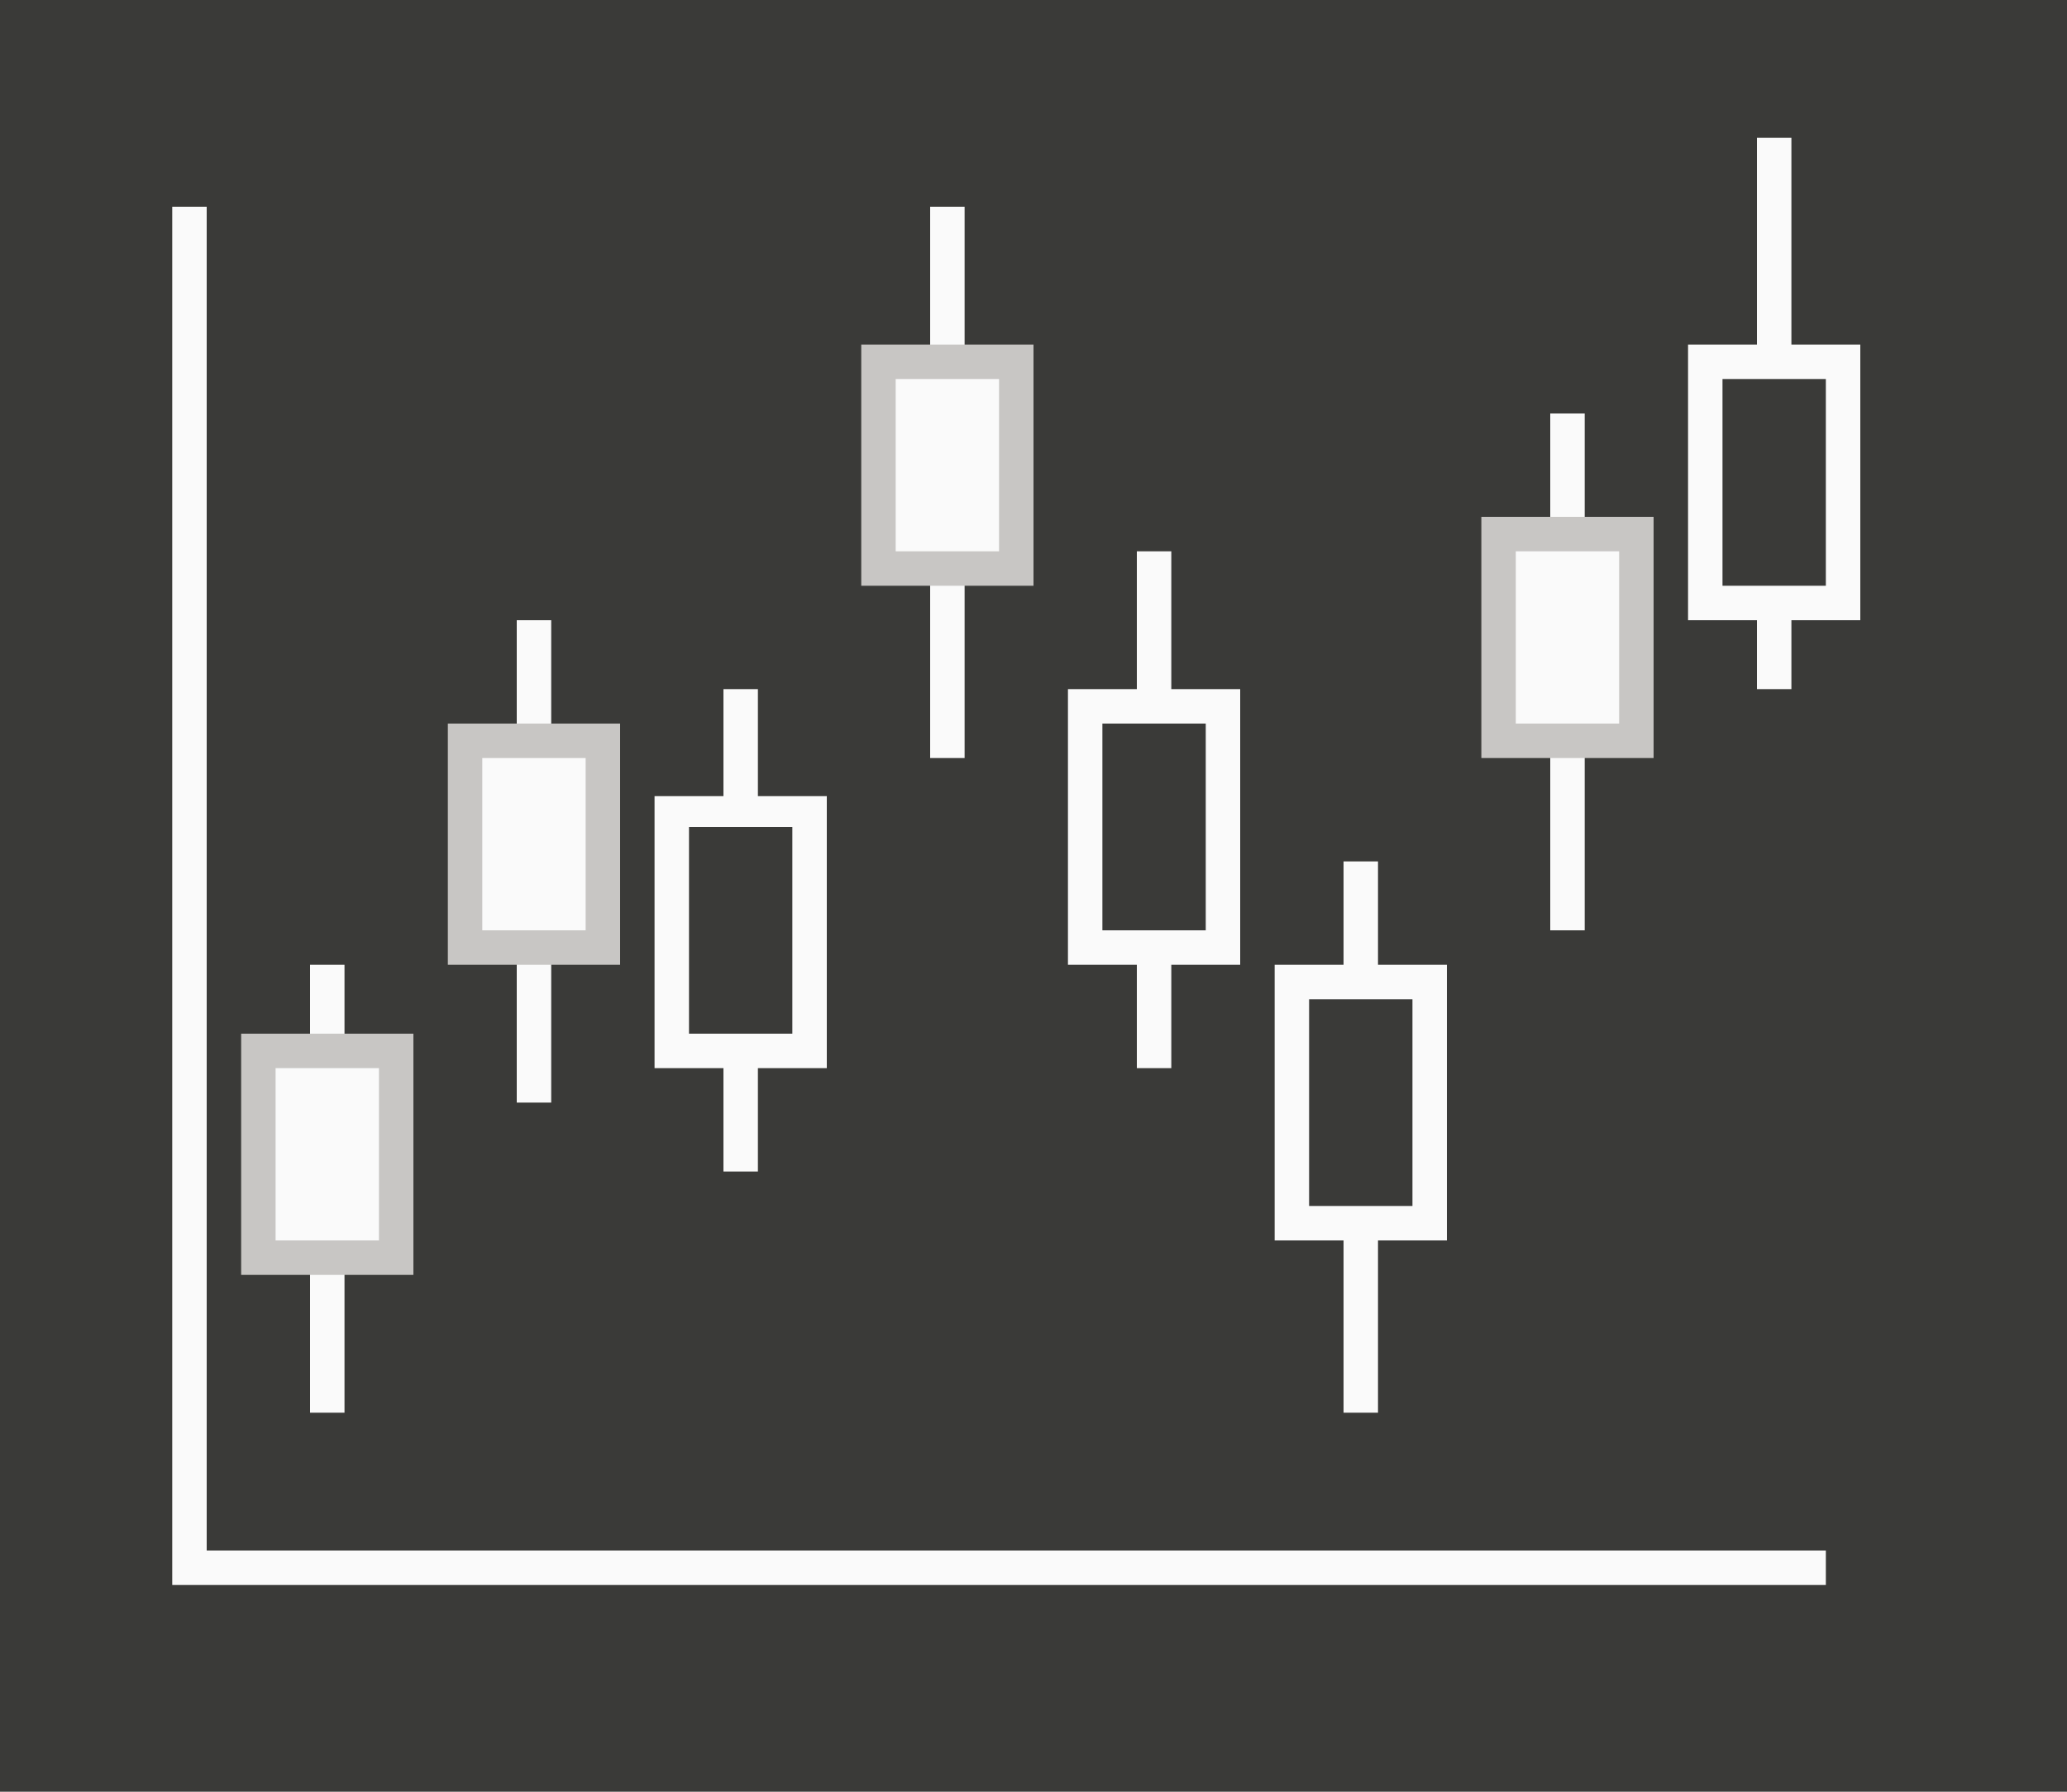 <svg height="52" viewBox="0 0 60 52" width="60" xmlns="http://www.w3.org/2000/svg"><path d="m0 0h60v52h-60z" fill="#3a3a38"/><g fill="#fafafa"><path d="m6 45h47v1h-47z" stroke-width=".951"/><path d="m5 6h1v40h-1z" stroke-width=".933"/><path d="m21 20h1v14h-1z" stroke-width="1.247"/><path d="m27 6h1v16h-1z" stroke-width="1.333"/><path d="m37 28h5v8h-5z" stroke-width="1.633"/><path d="m39 25h1v16h-1z" stroke-width="1.333"/><path d="m49 10h5v8h-5z" stroke-width="1.852"/><path d="m51 4h1v16h-1z" stroke-width="1.449"/><path d="m45 20h2v1h-2z" stroke-width=".414"/><path d="m45 12h1v15h-1z" stroke-width="1.403"/><path d="m31 20h5v8h-5z" stroke-width="1.633"/><path d="m33 16h1v15h-1z" stroke-width="1.291"/><path d="m15 18h1v14h-1z" stroke-width="1.247"/><path d="m9 28h1v13h-1z" stroke-width="1.202"/></g><path d="m50 11h3v6h-3z" fill="#3a3a38" stroke-width="1.242"/><path d="m43 15h5v7h-5z" fill="#c8c6c4" stroke-width="1.732"/><path d="m38 29h3v6h-3z" fill="#3a3a38" stroke-width="1.095"/><path d="m44 16h3v5h-3z" fill="#fafafa" stroke-width="1.134"/><path d="m32 21h3v6h-3z" fill="#3a3a38" stroke-width="1.095"/><path d="m25 10h5v7h-5z" fill="#c8c6c4" stroke-width="1.528"/><path d="m26 11h3v5h-3z" fill="#fafafa"/><path d="m19 23.106h5v7.894h-5z" fill="#fafafa" stroke-width="1.622"/><path d="m20 24h3v6h-3z" fill="#3a3a38" stroke-width="1.095"/><path d="m13 21h5v7h-5z" fill="#c8c6c4" stroke-width="1.528"/><path d="m14 22h3v5h-3z" fill="#fafafa"/><path d="m7 30h5v7h-5z" fill="#c8c6c4" stroke-width="1.528"/><path d="m8 31h3v5h-3z" fill="#fafafa"/></svg>
